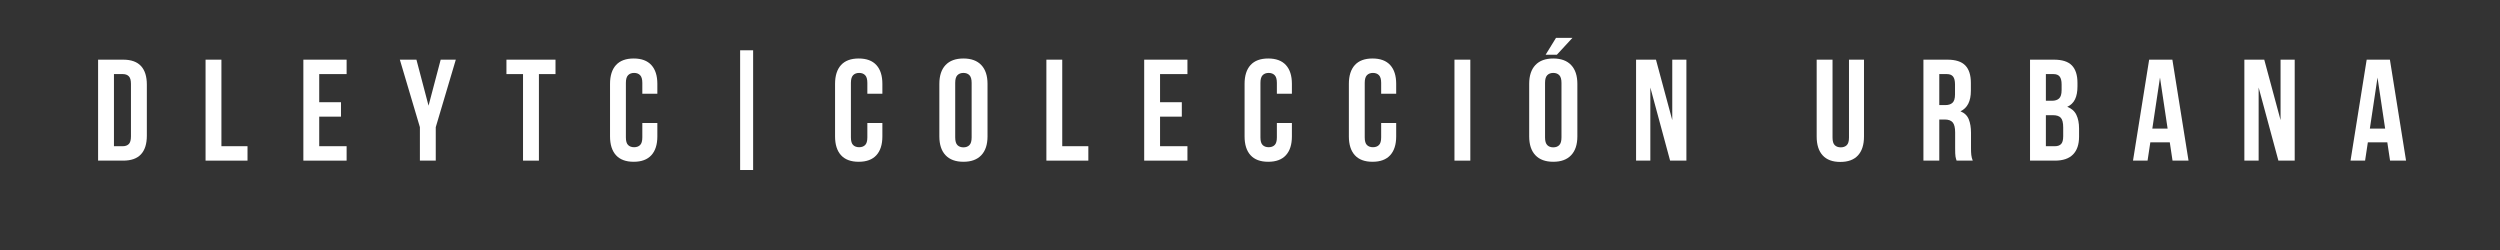 <svg xmlns="http://www.w3.org/2000/svg" xmlns:xlink="http://www.w3.org/1999/xlink" width="2000" zoomAndPan="magnify" viewBox="0 0 1500 150" height="200" preserveAspectRatio="xMidYMid meet" version="1.2"><rect x="0" y="0" width="1500" height="150" fill="#333333" stroke="none"/><defs/><g id="b4939e0549"><g style="fill:#ffffff;fill-opacity:1;"><g transform="translate(55.387, 96.377)"><path style="stroke:none" d="M 3.469 -60.578 L 18.516 -60.578 C 23.305 -60.578 26.867 -59.305 29.203 -56.766 C 31.547 -54.234 32.719 -50.516 32.719 -45.609 L 32.719 -14.969 C 32.719 -10.062 31.547 -6.336 29.203 -3.797 C 26.867 -1.266 23.305 0 18.516 0 L 3.469 0 Z M 12.984 -51.922 L 12.984 -8.656 L 18.344 -8.656 C 19.844 -8.656 21.023 -9.086 21.891 -9.953 C 22.754 -10.816 23.188 -12.348 23.188 -14.547 L 23.188 -46.047 C 23.188 -48.234 22.754 -49.758 21.891 -50.625 C 21.023 -51.488 19.844 -51.922 18.344 -51.922 Z M 12.984 -51.922 "/></g></g><g style="fill:#ffffff;fill-opacity:1;"><g transform="translate(119.866, 96.377)"><path style="stroke:none" d="M 3.469 -60.578 L 12.984 -60.578 L 12.984 -8.656 L 28.641 -8.656 L 28.641 0 L 3.469 0 Z M 3.469 -60.578 "/></g></g><g style="fill:#ffffff;fill-opacity:1;"><g transform="translate(178.547, 96.377)"><path style="stroke:none" d="M 12.984 -35.047 L 26.047 -35.047 L 26.047 -26.391 L 12.984 -26.391 L 12.984 -8.656 L 29.422 -8.656 L 29.422 0 L 3.469 0 L 3.469 -60.578 L 29.422 -60.578 L 29.422 -51.922 L 12.984 -51.922 Z M 12.984 -35.047 "/></g></g><g style="fill:#ffffff;fill-opacity:1;"><g transform="translate(239.564, 96.377)"><path style="stroke:none" d="M 12.375 -20.078 L 0.344 -60.578 L 10.297 -60.578 L 17.562 -32.969 L 24.844 -60.578 L 33.922 -60.578 L 21.891 -20.078 L 21.891 0 L 12.375 0 Z M 12.375 -20.078 "/></g></g><g style="fill:#ffffff;fill-opacity:1;"><g transform="translate(303.005, 96.377)"><path style="stroke:none" d="M 0.859 -60.578 L 30.297 -60.578 L 30.297 -51.922 L 20.344 -51.922 L 20.344 0 L 10.812 0 L 10.812 -51.922 L 0.859 -51.922 Z M 0.859 -60.578 "/></g></g><g style="fill:#ffffff;fill-opacity:1;"><g transform="translate(363.33, 96.377)"><path style="stroke:none" d="M 31.078 -22.594 L 31.078 -14.547 C 31.078 -9.641 29.879 -5.875 27.484 -3.25 C 25.086 -0.625 21.551 0.688 16.875 0.688 C 12.195 0.688 8.66 -0.625 6.266 -3.25 C 3.879 -5.875 2.688 -9.641 2.688 -14.547 L 2.688 -46.047 C 2.688 -50.953 3.879 -54.719 6.266 -57.344 C 8.66 -59.969 12.195 -61.281 16.875 -61.281 C 21.551 -61.281 25.086 -59.969 27.484 -57.344 C 29.879 -54.719 31.078 -50.953 31.078 -46.047 L 31.078 -40.156 L 22.062 -40.156 L 22.062 -46.656 C 22.062 -48.844 21.613 -50.383 20.719 -51.281 C 19.832 -52.176 18.641 -52.625 17.141 -52.625 C 15.641 -52.625 14.441 -52.176 13.547 -51.281 C 12.648 -50.383 12.203 -48.844 12.203 -46.656 L 12.203 -13.938 C 12.203 -11.738 12.648 -10.207 13.547 -9.344 C 14.441 -8.477 15.641 -8.047 17.141 -8.047 C 18.641 -8.047 19.832 -8.477 20.719 -9.344 C 21.613 -10.207 22.062 -11.738 22.062 -13.938 L 22.062 -22.594 Z M 31.078 -22.594 "/></g></g><g style="fill:#ffffff;fill-opacity:1;"><g transform="translate(425.905, 96.377)"><path style="stroke:none" d="M 18.172 -66.203 L 25.969 -66.203 L 25.969 5.625 L 18.172 5.625 Z M 18.172 -66.203 "/></g></g><g style="fill:#ffffff;fill-opacity:1;"><g transform="translate(498.346, 96.377)"><path style="stroke:none" d="M 31.078 -22.594 L 31.078 -14.547 C 31.078 -9.641 29.879 -5.875 27.484 -3.25 C 25.086 -0.625 21.551 0.688 16.875 0.688 C 12.195 0.688 8.66 -0.625 6.266 -3.25 C 3.879 -5.875 2.688 -9.641 2.688 -14.547 L 2.688 -46.047 C 2.688 -50.953 3.879 -54.719 6.266 -57.344 C 8.66 -59.969 12.195 -61.281 16.875 -61.281 C 21.551 -61.281 25.086 -59.969 27.484 -57.344 C 29.879 -54.719 31.078 -50.953 31.078 -46.047 L 31.078 -40.156 L 22.062 -40.156 L 22.062 -46.656 C 22.062 -48.844 21.613 -50.383 20.719 -51.281 C 19.832 -52.176 18.641 -52.625 17.141 -52.625 C 15.641 -52.625 14.441 -52.176 13.547 -51.281 C 12.648 -50.383 12.203 -48.844 12.203 -46.656 L 12.203 -13.938 C 12.203 -11.738 12.648 -10.207 13.547 -9.344 C 14.441 -8.477 15.641 -8.047 17.141 -8.047 C 18.641 -8.047 19.832 -8.477 20.719 -9.344 C 21.613 -10.207 22.062 -11.738 22.062 -13.938 L 22.062 -22.594 Z M 31.078 -22.594 "/></g></g><g style="fill:#ffffff;fill-opacity:1;"><g transform="translate(560.921, 96.377)"><path style="stroke:none" d="M 12.203 -13.938 C 12.203 -11.738 12.648 -10.191 13.547 -9.297 C 14.441 -8.41 15.641 -7.969 17.141 -7.969 C 18.641 -7.969 19.832 -8.41 20.719 -9.297 C 21.613 -10.191 22.062 -11.738 22.062 -13.938 L 22.062 -46.656 C 22.062 -48.844 21.613 -50.383 20.719 -51.281 C 19.832 -52.176 18.641 -52.625 17.141 -52.625 C 15.641 -52.625 14.441 -52.176 13.547 -51.281 C 12.648 -50.383 12.203 -48.844 12.203 -46.656 Z M 2.688 -46.047 C 2.688 -50.953 3.926 -54.719 6.406 -57.344 C 8.883 -59.969 12.461 -61.281 17.141 -61.281 C 21.805 -61.281 25.379 -59.969 27.859 -57.344 C 30.348 -54.719 31.594 -50.953 31.594 -46.047 L 31.594 -14.547 C 31.594 -9.641 30.348 -5.875 27.859 -3.25 C 25.379 -0.625 21.805 0.688 17.141 0.688 C 12.461 0.688 8.883 -0.625 6.406 -3.25 C 3.926 -5.875 2.688 -9.641 2.688 -14.547 Z M 2.688 -46.047 "/></g></g><g style="fill:#ffffff;fill-opacity:1;"><g transform="translate(624.362, 96.377)"><path style="stroke:none" d="M 3.469 -60.578 L 12.984 -60.578 L 12.984 -8.656 L 28.641 -8.656 L 28.641 0 L 3.469 0 Z M 3.469 -60.578 "/></g></g><g style="fill:#ffffff;fill-opacity:1;"><g transform="translate(683.043, 96.377)"><path style="stroke:none" d="M 12.984 -35.047 L 26.047 -35.047 L 26.047 -26.391 L 12.984 -26.391 L 12.984 -8.656 L 29.422 -8.656 L 29.422 0 L 3.469 0 L 3.469 -60.578 L 29.422 -60.578 L 29.422 -51.922 L 12.984 -51.922 Z M 12.984 -35.047 "/></g></g><g style="fill:#ffffff;fill-opacity:1;"><g transform="translate(744.06, 96.377)"><path style="stroke:none" d="M 31.078 -22.594 L 31.078 -14.547 C 31.078 -9.641 29.879 -5.875 27.484 -3.25 C 25.086 -0.625 21.551 0.688 16.875 0.688 C 12.195 0.688 8.66 -0.625 6.266 -3.25 C 3.879 -5.875 2.688 -9.641 2.688 -14.547 L 2.688 -46.047 C 2.688 -50.953 3.879 -54.719 6.266 -57.344 C 8.66 -59.969 12.195 -61.281 16.875 -61.281 C 21.551 -61.281 25.086 -59.969 27.484 -57.344 C 29.879 -54.719 31.078 -50.953 31.078 -46.047 L 31.078 -40.156 L 22.062 -40.156 L 22.062 -46.656 C 22.062 -48.844 21.613 -50.383 20.719 -51.281 C 19.832 -52.176 18.641 -52.625 17.141 -52.625 C 15.641 -52.625 14.441 -52.176 13.547 -51.281 C 12.648 -50.383 12.203 -48.844 12.203 -46.656 L 12.203 -13.938 C 12.203 -11.738 12.648 -10.207 13.547 -9.344 C 14.441 -8.477 15.641 -8.047 17.141 -8.047 C 18.641 -8.047 19.832 -8.477 20.719 -9.344 C 21.613 -10.207 22.062 -11.738 22.062 -13.938 L 22.062 -22.594 Z M 31.078 -22.594 "/></g></g><g style="fill:#ffffff;fill-opacity:1;"><g transform="translate(806.635, 96.377)"><path style="stroke:none" d="M 31.078 -22.594 L 31.078 -14.547 C 31.078 -9.641 29.879 -5.875 27.484 -3.25 C 25.086 -0.625 21.551 0.688 16.875 0.688 C 12.195 0.688 8.66 -0.625 6.266 -3.25 C 3.879 -5.875 2.688 -9.641 2.688 -14.547 L 2.688 -46.047 C 2.688 -50.953 3.879 -54.719 6.266 -57.344 C 8.66 -59.969 12.195 -61.281 16.875 -61.281 C 21.551 -61.281 25.086 -59.969 27.484 -57.344 C 29.879 -54.719 31.078 -50.953 31.078 -46.047 L 31.078 -40.156 L 22.062 -40.156 L 22.062 -46.656 C 22.062 -48.844 21.613 -50.383 20.719 -51.281 C 19.832 -52.176 18.641 -52.625 17.141 -52.625 C 15.641 -52.625 14.441 -52.176 13.547 -51.281 C 12.648 -50.383 12.203 -48.844 12.203 -46.656 L 12.203 -13.938 C 12.203 -11.738 12.648 -10.207 13.547 -9.344 C 14.441 -8.477 15.641 -8.047 17.141 -8.047 C 18.641 -8.047 19.832 -8.477 20.719 -9.344 C 21.613 -10.207 22.062 -11.738 22.062 -13.938 L 22.062 -22.594 Z M 31.078 -22.594 "/></g></g><g style="fill:#ffffff;fill-opacity:1;"><g transform="translate(869.21, 96.377)"><path style="stroke:none" d="M 3.469 -60.578 L 12.984 -60.578 L 12.984 0 L 3.469 0 Z M 3.469 -60.578 "/></g></g><g style="fill:#ffffff;fill-opacity:1;"><g transform="translate(914.823, 96.377)"><path style="stroke:none" d="M 12.203 -13.938 C 12.203 -11.738 12.648 -10.191 13.547 -9.297 C 14.441 -8.41 15.641 -7.969 17.141 -7.969 C 18.641 -7.969 19.832 -8.41 20.719 -9.297 C 21.613 -10.191 22.062 -11.738 22.062 -13.938 L 22.062 -46.656 C 22.062 -48.844 21.613 -50.383 20.719 -51.281 C 19.832 -52.176 18.641 -52.625 17.141 -52.625 C 15.641 -52.625 14.441 -52.176 13.547 -51.281 C 12.648 -50.383 12.203 -48.844 12.203 -46.656 Z M 2.688 -46.047 C 2.688 -50.953 3.926 -54.719 6.406 -57.344 C 8.883 -59.969 12.461 -61.281 17.141 -61.281 C 21.805 -61.281 25.379 -59.969 27.859 -57.344 C 30.348 -54.719 31.594 -50.953 31.594 -46.047 L 31.594 -14.547 C 31.594 -9.641 30.348 -5.875 27.859 -3.25 C 25.379 -0.625 21.805 0.688 17.141 0.688 C 12.461 0.688 8.883 -0.625 6.406 -3.25 C 3.926 -5.875 2.688 -9.641 2.688 -14.547 Z M 28.641 -73.656 L 19.297 -63.531 L 12.547 -63.531 L 18.781 -73.656 Z M 28.641 -73.656 "/></g></g><g style="fill:#ffffff;fill-opacity:1;"><g transform="translate(978.264, 96.377)"><path style="stroke:none" d="M 11.938 -43.875 L 11.938 0 L 3.375 0 L 3.375 -60.578 L 15.312 -60.578 L 25.094 -24.312 L 25.094 -60.578 L 33.578 -60.578 L 33.578 0 L 23.797 0 Z M 11.938 -43.875 "/></g></g><g style="fill:#ffffff;fill-opacity:1;"><g transform="translate(1044.387, 96.377)"><path style="stroke:none" d=""/></g></g><g style="fill:#ffffff;fill-opacity:1;"><g transform="translate(1086.971, 96.377)"><path style="stroke:none" d="M 12.547 -60.578 L 12.547 -13.844 C 12.547 -11.656 12.992 -10.129 13.891 -9.266 C 14.785 -8.398 15.984 -7.969 17.484 -7.969 C 18.984 -7.969 20.18 -8.398 21.078 -9.266 C 21.973 -10.129 22.422 -11.656 22.422 -13.844 L 22.422 -60.578 L 31.422 -60.578 L 31.422 -14.453 C 31.422 -9.547 30.223 -5.781 27.828 -3.156 C 25.43 -0.531 21.895 0.781 17.219 0.781 C 12.551 0.781 9.02 -0.531 6.625 -3.156 C 4.227 -5.781 3.031 -9.547 3.031 -14.453 L 3.031 -60.578 Z M 12.547 -60.578 "/></g></g><g style="fill:#ffffff;fill-opacity:1;"><g transform="translate(1150.585, 96.377)"><path style="stroke:none" d="M 23.375 0 C 23.25 -0.406 23.129 -0.781 23.016 -1.125 C 22.898 -1.469 22.801 -1.898 22.719 -2.422 C 22.633 -2.941 22.578 -3.602 22.547 -4.406 C 22.516 -5.219 22.5 -6.227 22.5 -7.438 L 22.5 -16.969 C 22.5 -19.789 22.008 -21.781 21.031 -22.938 C 20.051 -24.094 18.461 -24.672 16.266 -24.672 L 12.984 -24.672 L 12.984 0 L 3.469 0 L 3.469 -60.578 L 17.828 -60.578 C 22.785 -60.578 26.375 -59.422 28.594 -57.109 C 30.82 -54.805 31.938 -51.32 31.938 -46.656 L 31.938 -41.891 C 31.938 -35.66 29.859 -31.562 25.703 -29.594 C 28.129 -28.613 29.785 -27.016 30.672 -24.797 C 31.566 -22.578 32.016 -19.879 32.016 -16.703 L 32.016 -7.359 C 32.016 -5.859 32.07 -4.547 32.188 -3.422 C 32.312 -2.297 32.602 -1.156 33.062 0 Z M 12.984 -51.922 L 12.984 -33.328 L 16.703 -33.328 C 18.492 -33.328 19.895 -33.785 20.906 -34.703 C 21.914 -35.629 22.422 -37.301 22.422 -39.719 L 22.422 -45.703 C 22.422 -47.891 22.031 -49.473 21.25 -50.453 C 20.469 -51.43 19.238 -51.922 17.562 -51.922 Z M 12.984 -51.922 "/></g></g><g style="fill:#ffffff;fill-opacity:1;"><g transform="translate(1214.544, 96.377)"><path style="stroke:none" d="M 17.828 -60.578 C 22.785 -60.578 26.375 -59.422 28.594 -57.109 C 30.82 -54.805 31.938 -51.32 31.938 -46.656 L 31.938 -44.484 C 31.938 -41.367 31.445 -38.801 30.469 -36.781 C 29.488 -34.758 27.93 -33.258 25.797 -32.281 C 28.391 -31.301 30.219 -29.695 31.281 -27.469 C 32.352 -25.25 32.891 -22.523 32.891 -19.297 L 32.891 -14.359 C 32.891 -9.691 31.676 -6.129 29.25 -3.672 C 26.832 -1.223 23.227 0 18.438 0 L 3.469 0 L 3.469 -60.578 Z M 12.984 -27.266 L 12.984 -8.656 L 18.438 -8.656 C 20.051 -8.656 21.273 -9.086 22.109 -9.953 C 22.953 -10.816 23.375 -12.375 23.375 -14.625 L 23.375 -19.906 C 23.375 -22.727 22.895 -24.66 21.938 -25.703 C 20.988 -26.742 19.414 -27.266 17.219 -27.266 Z M 12.984 -51.922 L 12.984 -35.922 L 16.703 -35.922 C 18.492 -35.922 19.895 -36.379 20.906 -37.297 C 21.914 -38.223 22.422 -39.898 22.422 -42.328 L 22.422 -45.703 C 22.422 -47.891 22.031 -49.473 21.25 -50.453 C 20.469 -51.43 19.238 -51.922 17.562 -51.922 Z M 12.984 -51.922 "/></g></g><g style="fill:#ffffff;fill-opacity:1;"><g transform="translate(1278.85, 96.377)"><path style="stroke:none" d="M 34.266 0 L 24.672 0 L 23.016 -10.984 L 11.344 -10.984 L 9.688 0 L 0.953 0 L 10.641 -60.578 L 24.578 -60.578 Z M 12.547 -19.219 L 21.719 -19.219 L 17.141 -49.844 Z M 12.547 -19.219 "/></g></g><g style="fill:#ffffff;fill-opacity:1;"><g transform="translate(1343.243, 96.377)"><path style="stroke:none" d="M 11.938 -43.875 L 11.938 0 L 3.375 0 L 3.375 -60.578 L 15.312 -60.578 L 25.094 -24.312 L 25.094 -60.578 L 33.578 -60.578 L 33.578 0 L 23.797 0 Z M 11.938 -43.875 "/></g></g><g style="fill:#ffffff;fill-opacity:1;"><g transform="translate(1409.366, 96.377)"><path style="stroke:none" d="M 34.266 0 L 24.672 0 L 23.016 -10.984 L 11.344 -10.984 L 9.688 0 L 0.953 0 L 10.641 -60.578 L 24.578 -60.578 Z M 12.547 -19.219 L 21.719 -19.219 L 17.141 -49.844 Z M 12.547 -19.219 "/></g></g></g></svg>